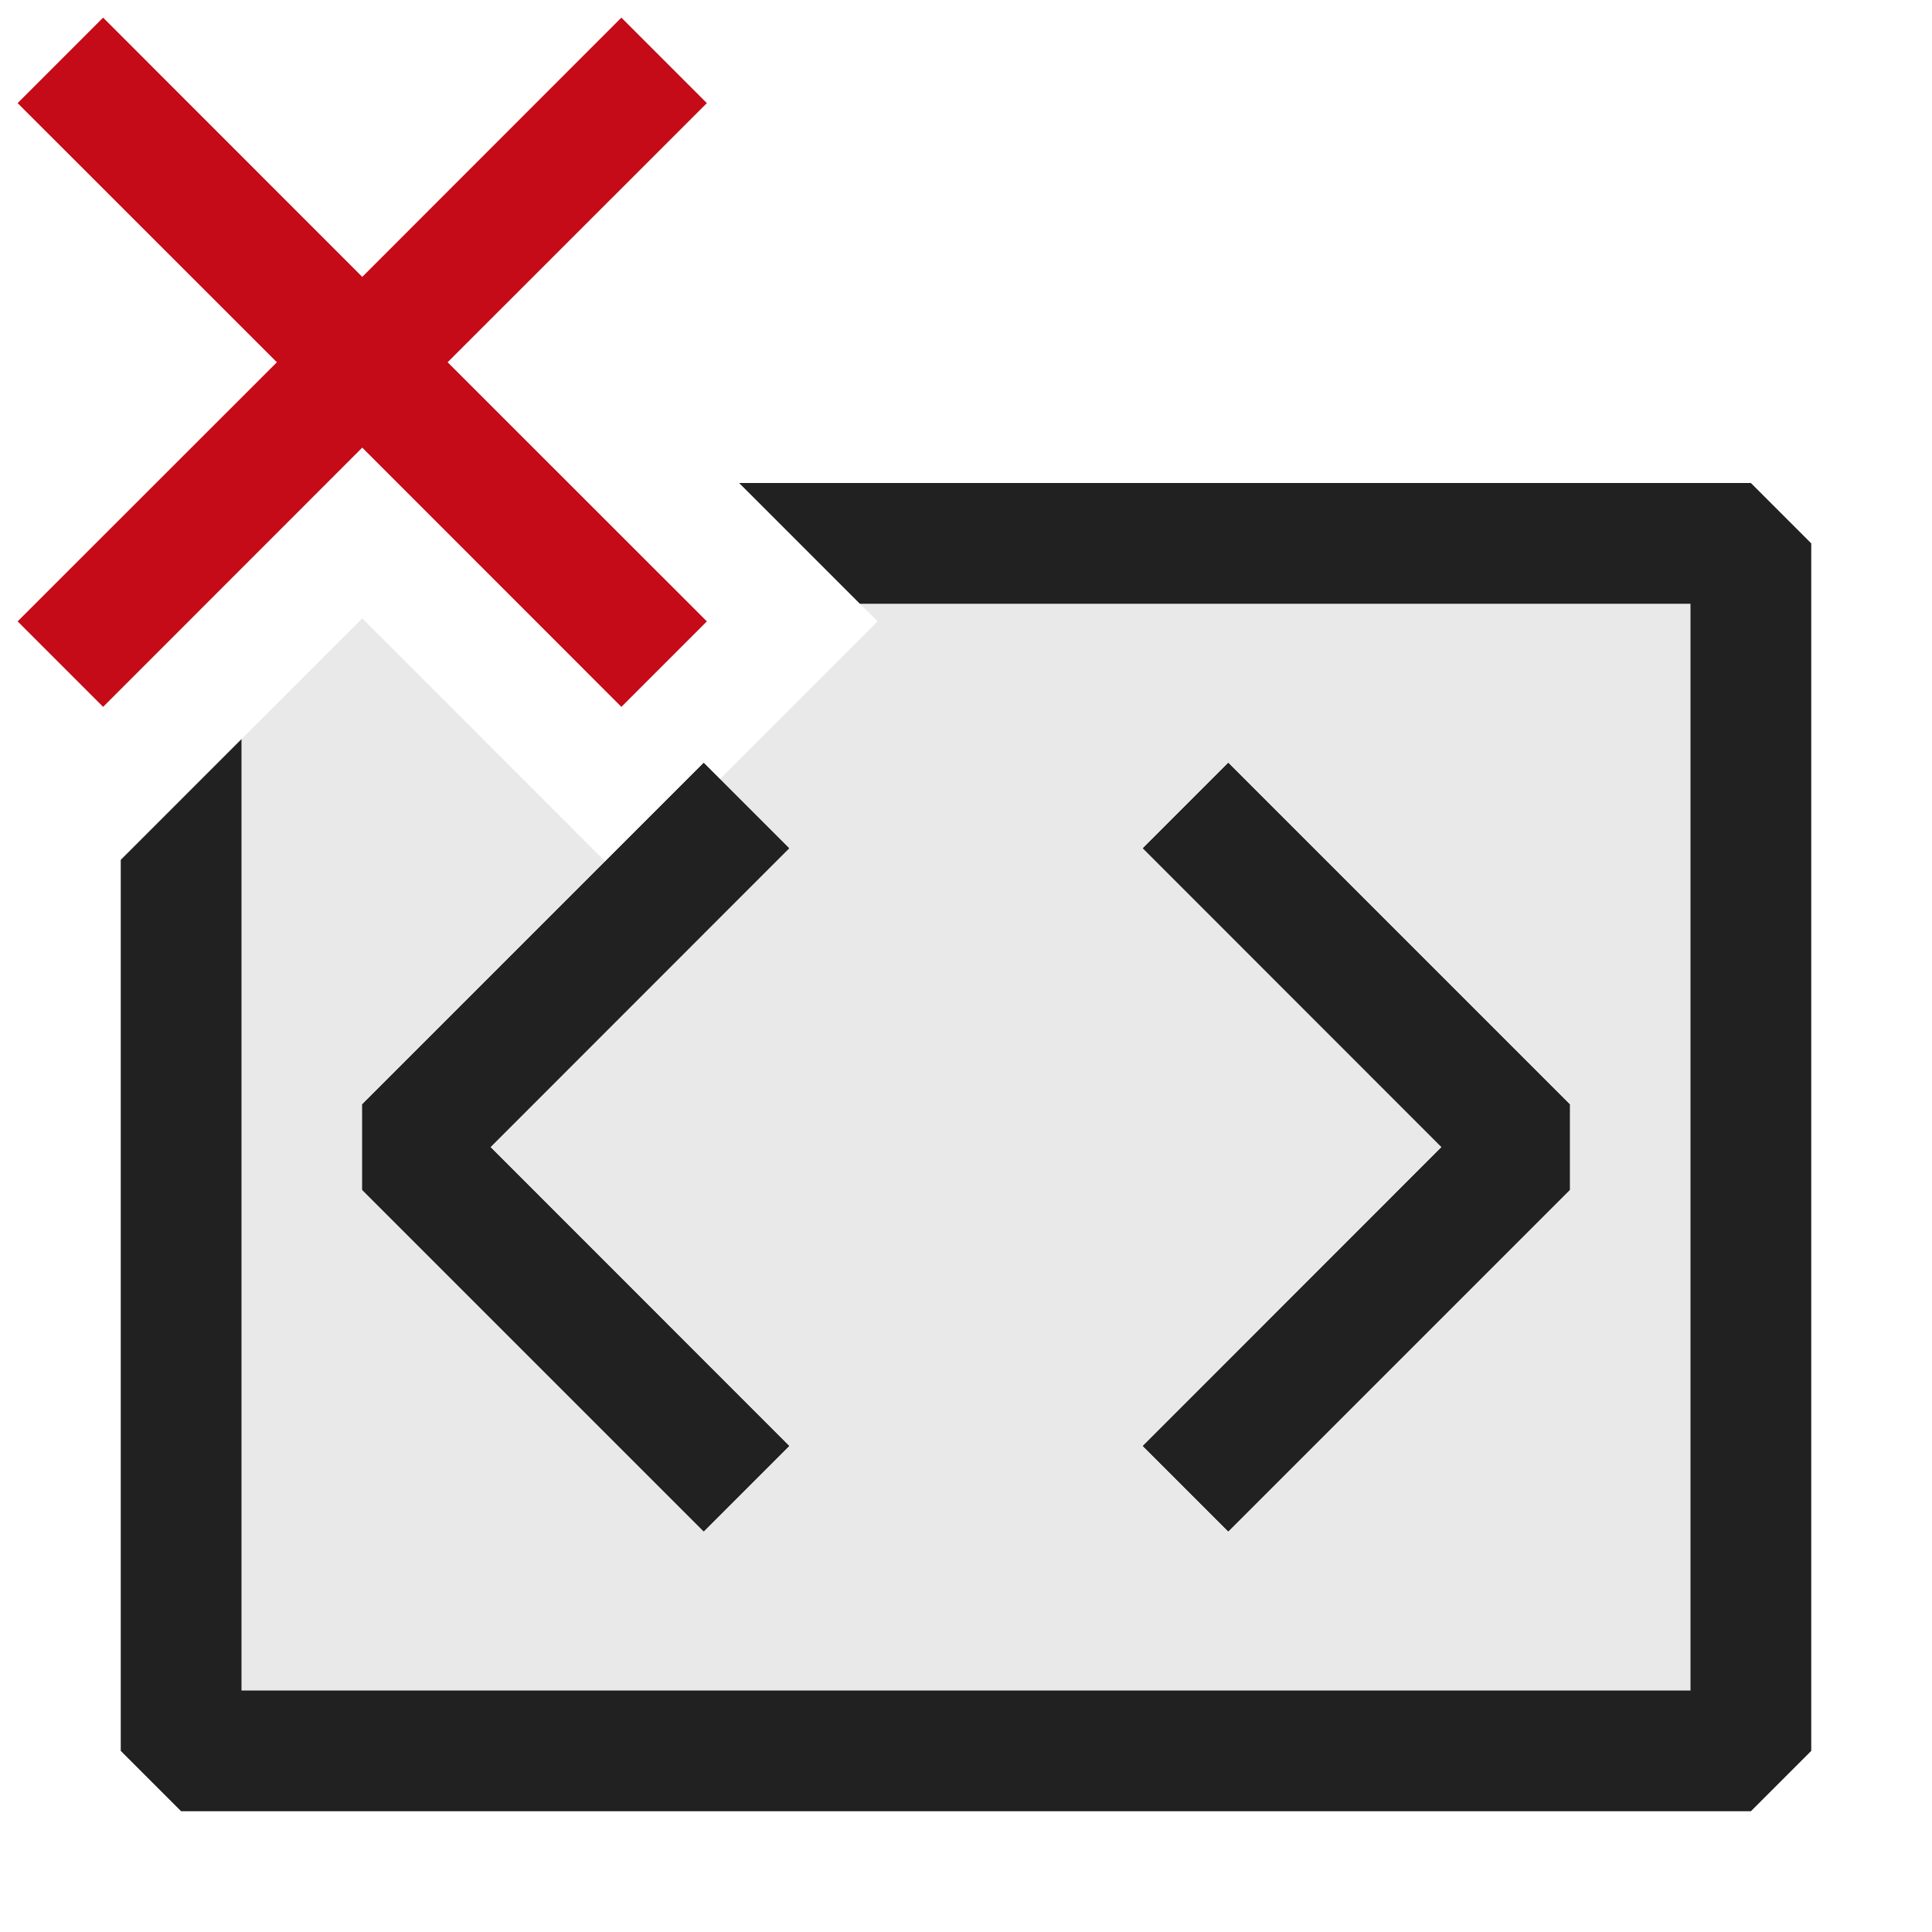<svg xmlns="http://www.w3.org/2000/svg" viewBox="0 0 16 16">
  <defs>
    <style>.canvas{fill: none; opacity: 0;}.light-red{fill: #c50b17; opacity: 1;}.light-defaultgrey-10{fill: #212121; opacity: 0.1;}.light-defaultgrey{fill: #212121; opacity: 1;}</style>
  </defs>
  <title>IconLightDeleteTag</title>
  <g id="canvas">
    <path class="canvas" d="M16,16H0V0H16Z" />
  </g>
  <g id="level-1">
    <path class="light-red" d="M3.707,3,5.854,5.146l-.708.708L3,3.707.854,5.854.146,5.146,2.293,3,.146.854.854.146,3,2.293,5.146.146l.708.708Z" />
    <path class="light-defaultgrey-10" d="M14.5,4.5v10H1.5V6.621L3,5.121,5.146,7.268,7.268,5.146,6.621,4.5Z" />
    <path class="light-defaultgrey" d="M15,4.5v10l-.5.5H1.5L1,14.5V7.121l1-1V14H14V5H7.121l-1-1H14.5Z" />
    <path class="light-defaultgrey" d="M10.172,12.682l-.707-.707L11.939,9.5,9.465,7.025l.707-.707L13,9.146v.708ZM3,9.146v.708l2.828,2.828.707-.707L4.061,9.5,6.535,7.025l-.707-.707Z" />
    <path class="light-defaultgrey" d="M10.172,12.682l-.707-.707L11.939,9.5,9.465,7.025l.707-.707L13,9.146v.708ZM3,9.146v.708l2.828,2.828.707-.707L4.061,9.5,6.535,7.025l-.707-.707Z" />
  </g>
</svg>
